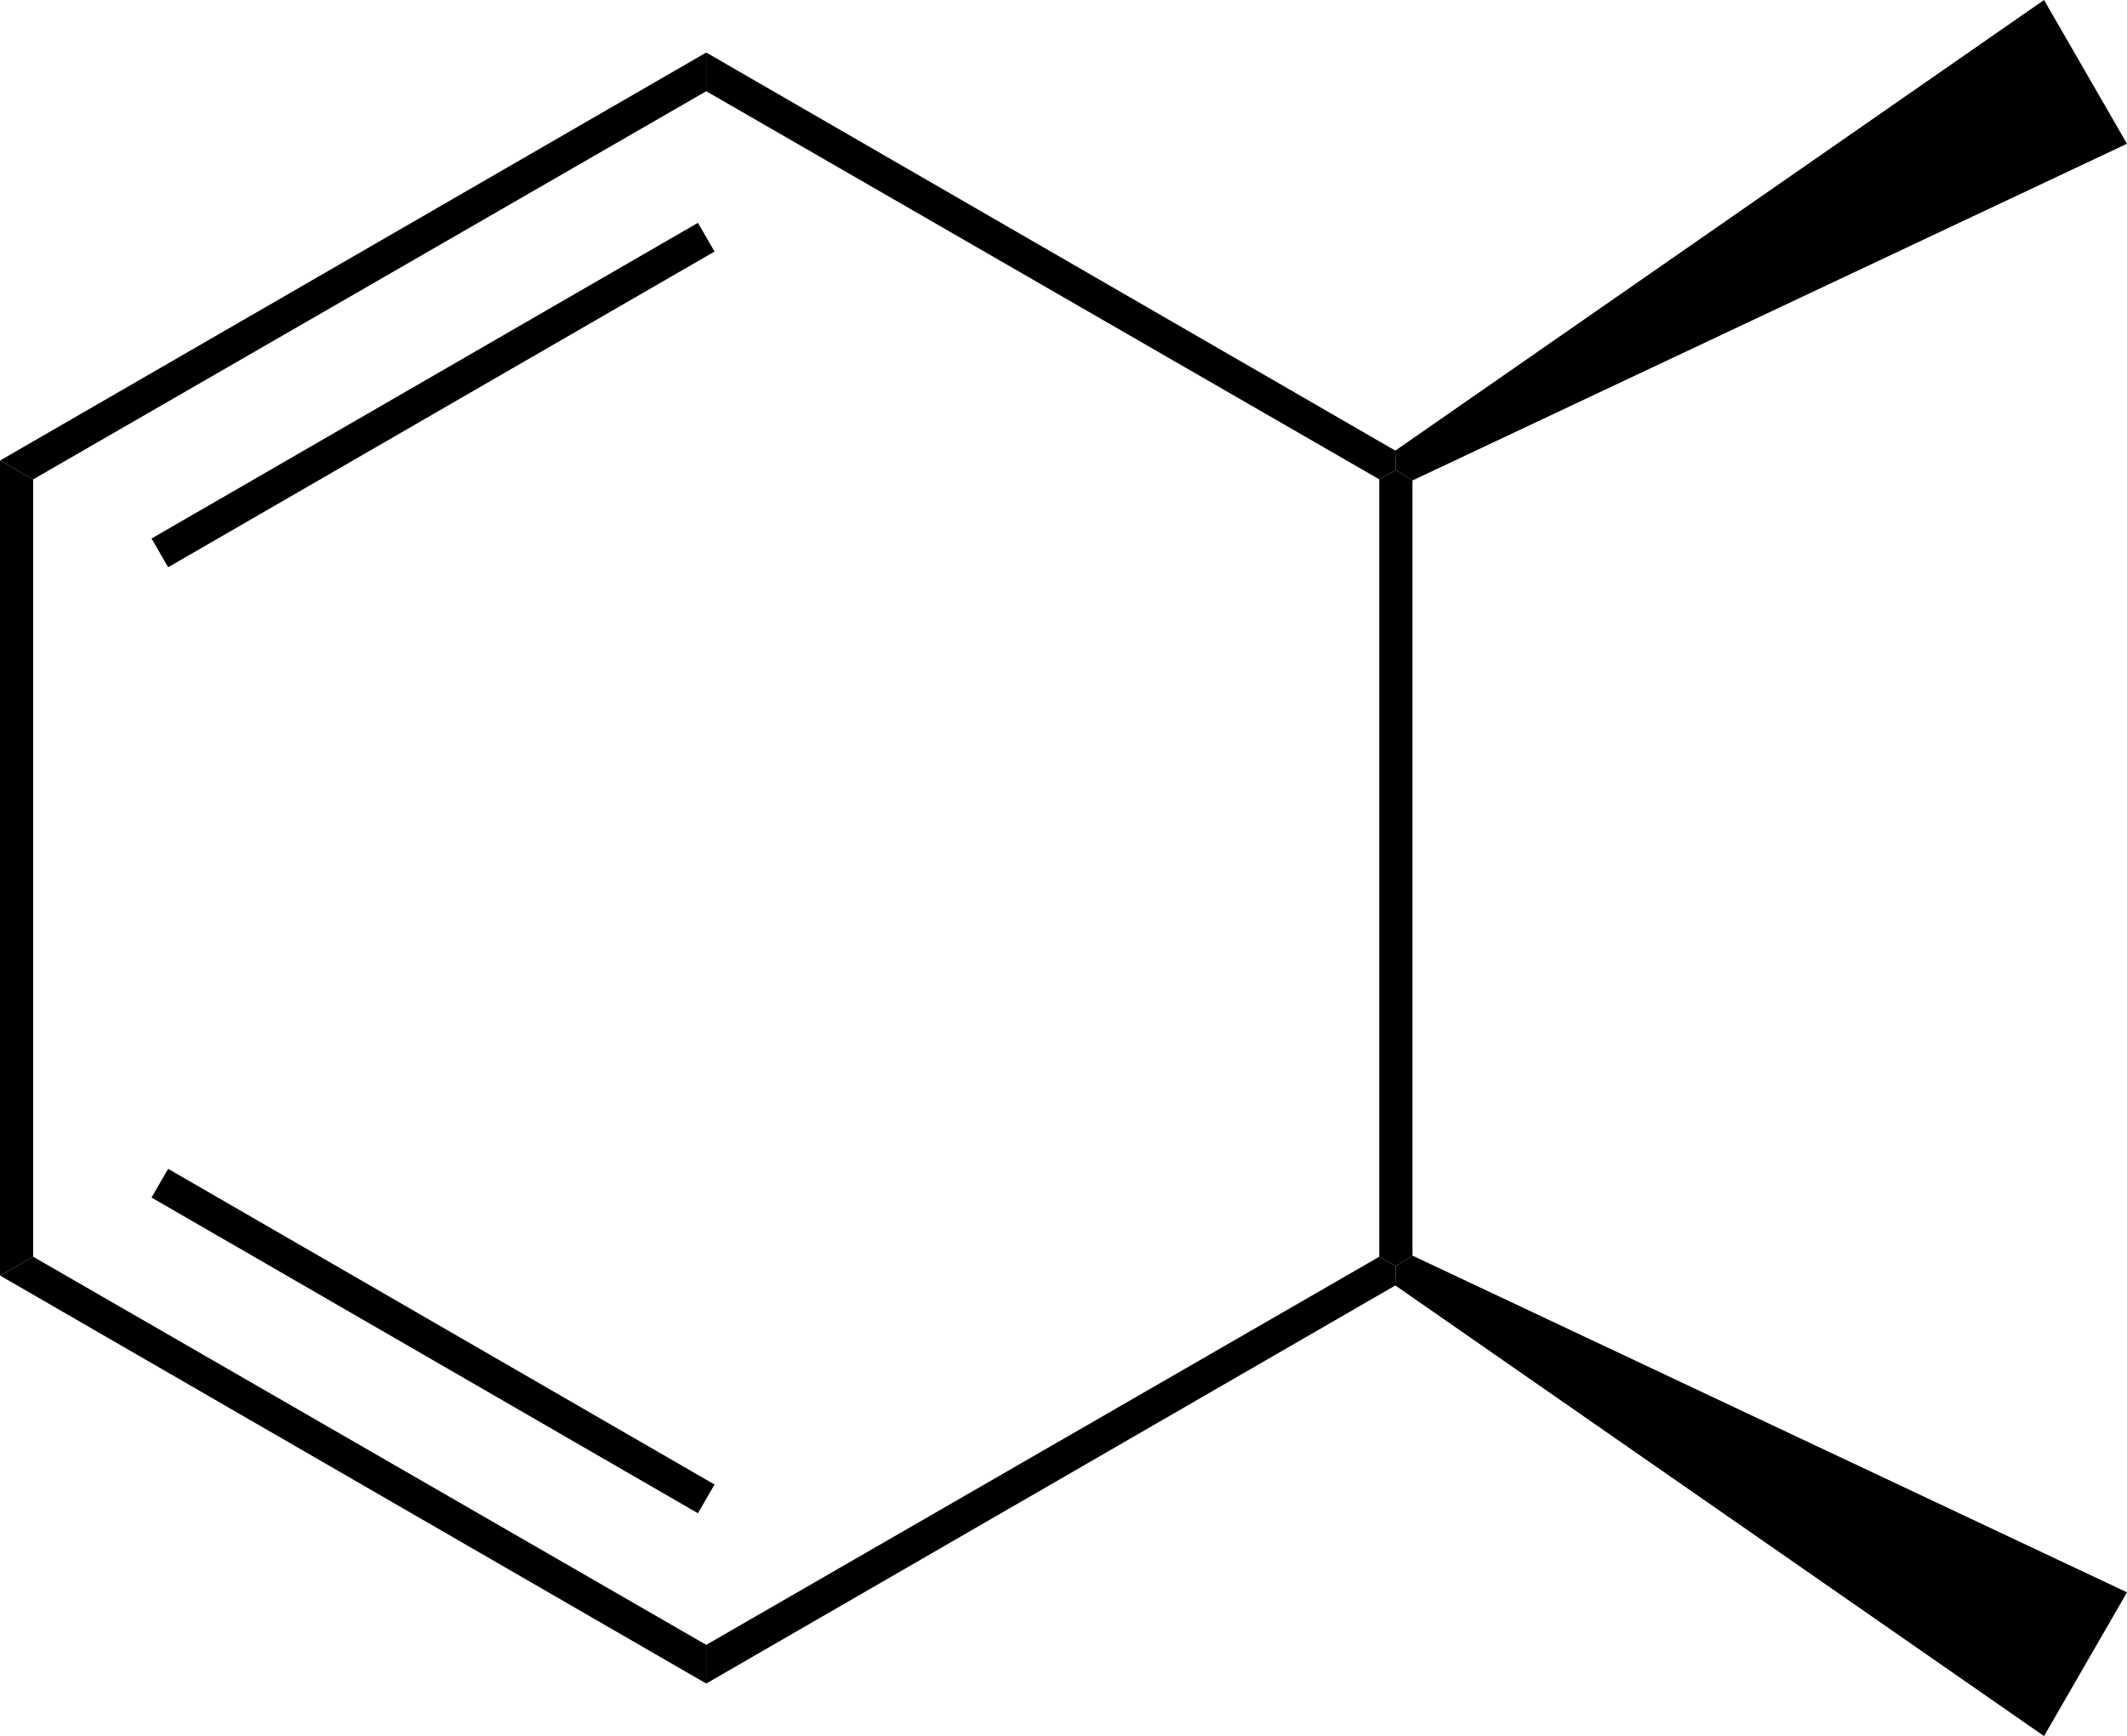 <?xml version="1.0"?><svg xmlns="http://www.w3.org/2000/svg" xmlns:xlink="http://www.w3.org/1999/xlink" viewBox="42.18 147.87 38.46 31.4" preserveAspectRatio="xMidYMid" width="100%" height="100%"><rect x="42.18" y="147.87" width="38.46" height="31.4" fill="#808080" stroke="none"/><clipPath id="4897"><rect x="0.3" y="0.3" width="522.72" height="769.32" /></clipPath><g id="drawing"><rect x="42.18" y="147.87" width="100%" height="100%" fill="rgb(255, 255, 255)" /><g id="page" clip-path="url(#4897)"><g id="Solid"><path d="M42.18 156.2 L42.18 156.2 L42.48 156.37 L42.78 156.54 L42.78 170.6 L42.48 170.77 L42.18 170.94 Z" stroke="rgb(0, 0, 0)" stroke-width="0" fill-rule="evenodd" stroke-linejoin="miter" fill="rgb(0, 0, 0)" shape-rendering="geometricPrecision" /></g><g id="Solid"><path d="M42.18 170.94 L42.18 170.94 L42.48 170.77 L42.78 170.6 L54.95 177.62 L54.95 177.97 L54.95 178.32 Z" stroke="rgb(0, 0, 0)" stroke-width="0" fill-rule="evenodd" stroke-linejoin="miter" fill="rgb(0, 0, 0)" shape-rendering="geometricPrecision" /><line x1="45.07" y1="169.27" x2="54.95" y2="174.98" stroke="rgb(0, 0, 0)" stroke-width="0.6" shape-rendering="auto" /></g><g id="Solid"><path d="M54.95 178.32 L54.95 178.32 L54.95 177.97 L54.95 177.62 L67.12 170.6 L67.42 170.77 L67.41 171.12 Z" stroke="rgb(0, 0, 0)" stroke-width="0" fill-rule="evenodd" stroke-linejoin="miter" fill="rgb(0, 0, 0)" shape-rendering="geometricPrecision" /></g><g id="Solid"><path d="M67.72 170.58 L67.72 170.58 L67.42 170.77 L67.12 170.6 L67.12 156.54 L67.42 156.37 L67.72 156.56 Z" stroke="rgb(0, 0, 0)" stroke-width="0" fill-rule="evenodd" stroke-linejoin="miter" fill="rgb(0, 0, 0)" shape-rendering="geometricPrecision" /></g><g id="Solid"><path d="M67.41 156.02 L67.41 156.02 L67.42 156.37 L67.12 156.54 L54.95 149.52 L54.95 149.17 L54.95 148.82 Z" stroke="rgb(0, 0, 0)" stroke-width="0" fill-rule="evenodd" stroke-linejoin="miter" fill="rgb(0, 0, 0)" shape-rendering="geometricPrecision" /></g><g id="Solid"><path d="M54.95 148.82 L54.95 148.82 L54.95 149.17 L54.95 149.52 L42.78 156.54 L42.48 156.37 L42.18 156.2 Z" stroke="rgb(0, 0, 0)" stroke-width="0" fill-rule="evenodd" stroke-linejoin="miter" fill="rgb(0, 0, 0)" shape-rendering="geometricPrecision" /><line x1="54.95" y1="152.16" x2="45.07" y2="157.87" stroke="rgb(0, 0, 0)" stroke-width="0.6" shape-rendering="auto" /></g><g id="WedgeBegin"><path d="M67.72 156.56 L67.72 156.56 L67.42 156.37 L67.41 156.02 L79.14 147.87 L79.89 149.17 L80.64 150.47 Z" stroke="rgb(0, 0, 0)" stroke-width="0" fill-rule="evenodd" stroke-linejoin="miter" fill="rgb(0, 0, 0)" shape-rendering="geometricPrecision" /></g><g id="WedgeBegin"><path d="M67.41 171.12 L67.41 171.12 L67.42 170.77 L67.72 170.58 L80.64 176.67 L79.89 177.97 L79.14 179.27 Z" stroke="rgb(0, 0, 0)" stroke-width="0" fill-rule="evenodd" stroke-linejoin="miter" fill="rgb(0, 0, 0)" shape-rendering="geometricPrecision" /></g></g></g></svg>